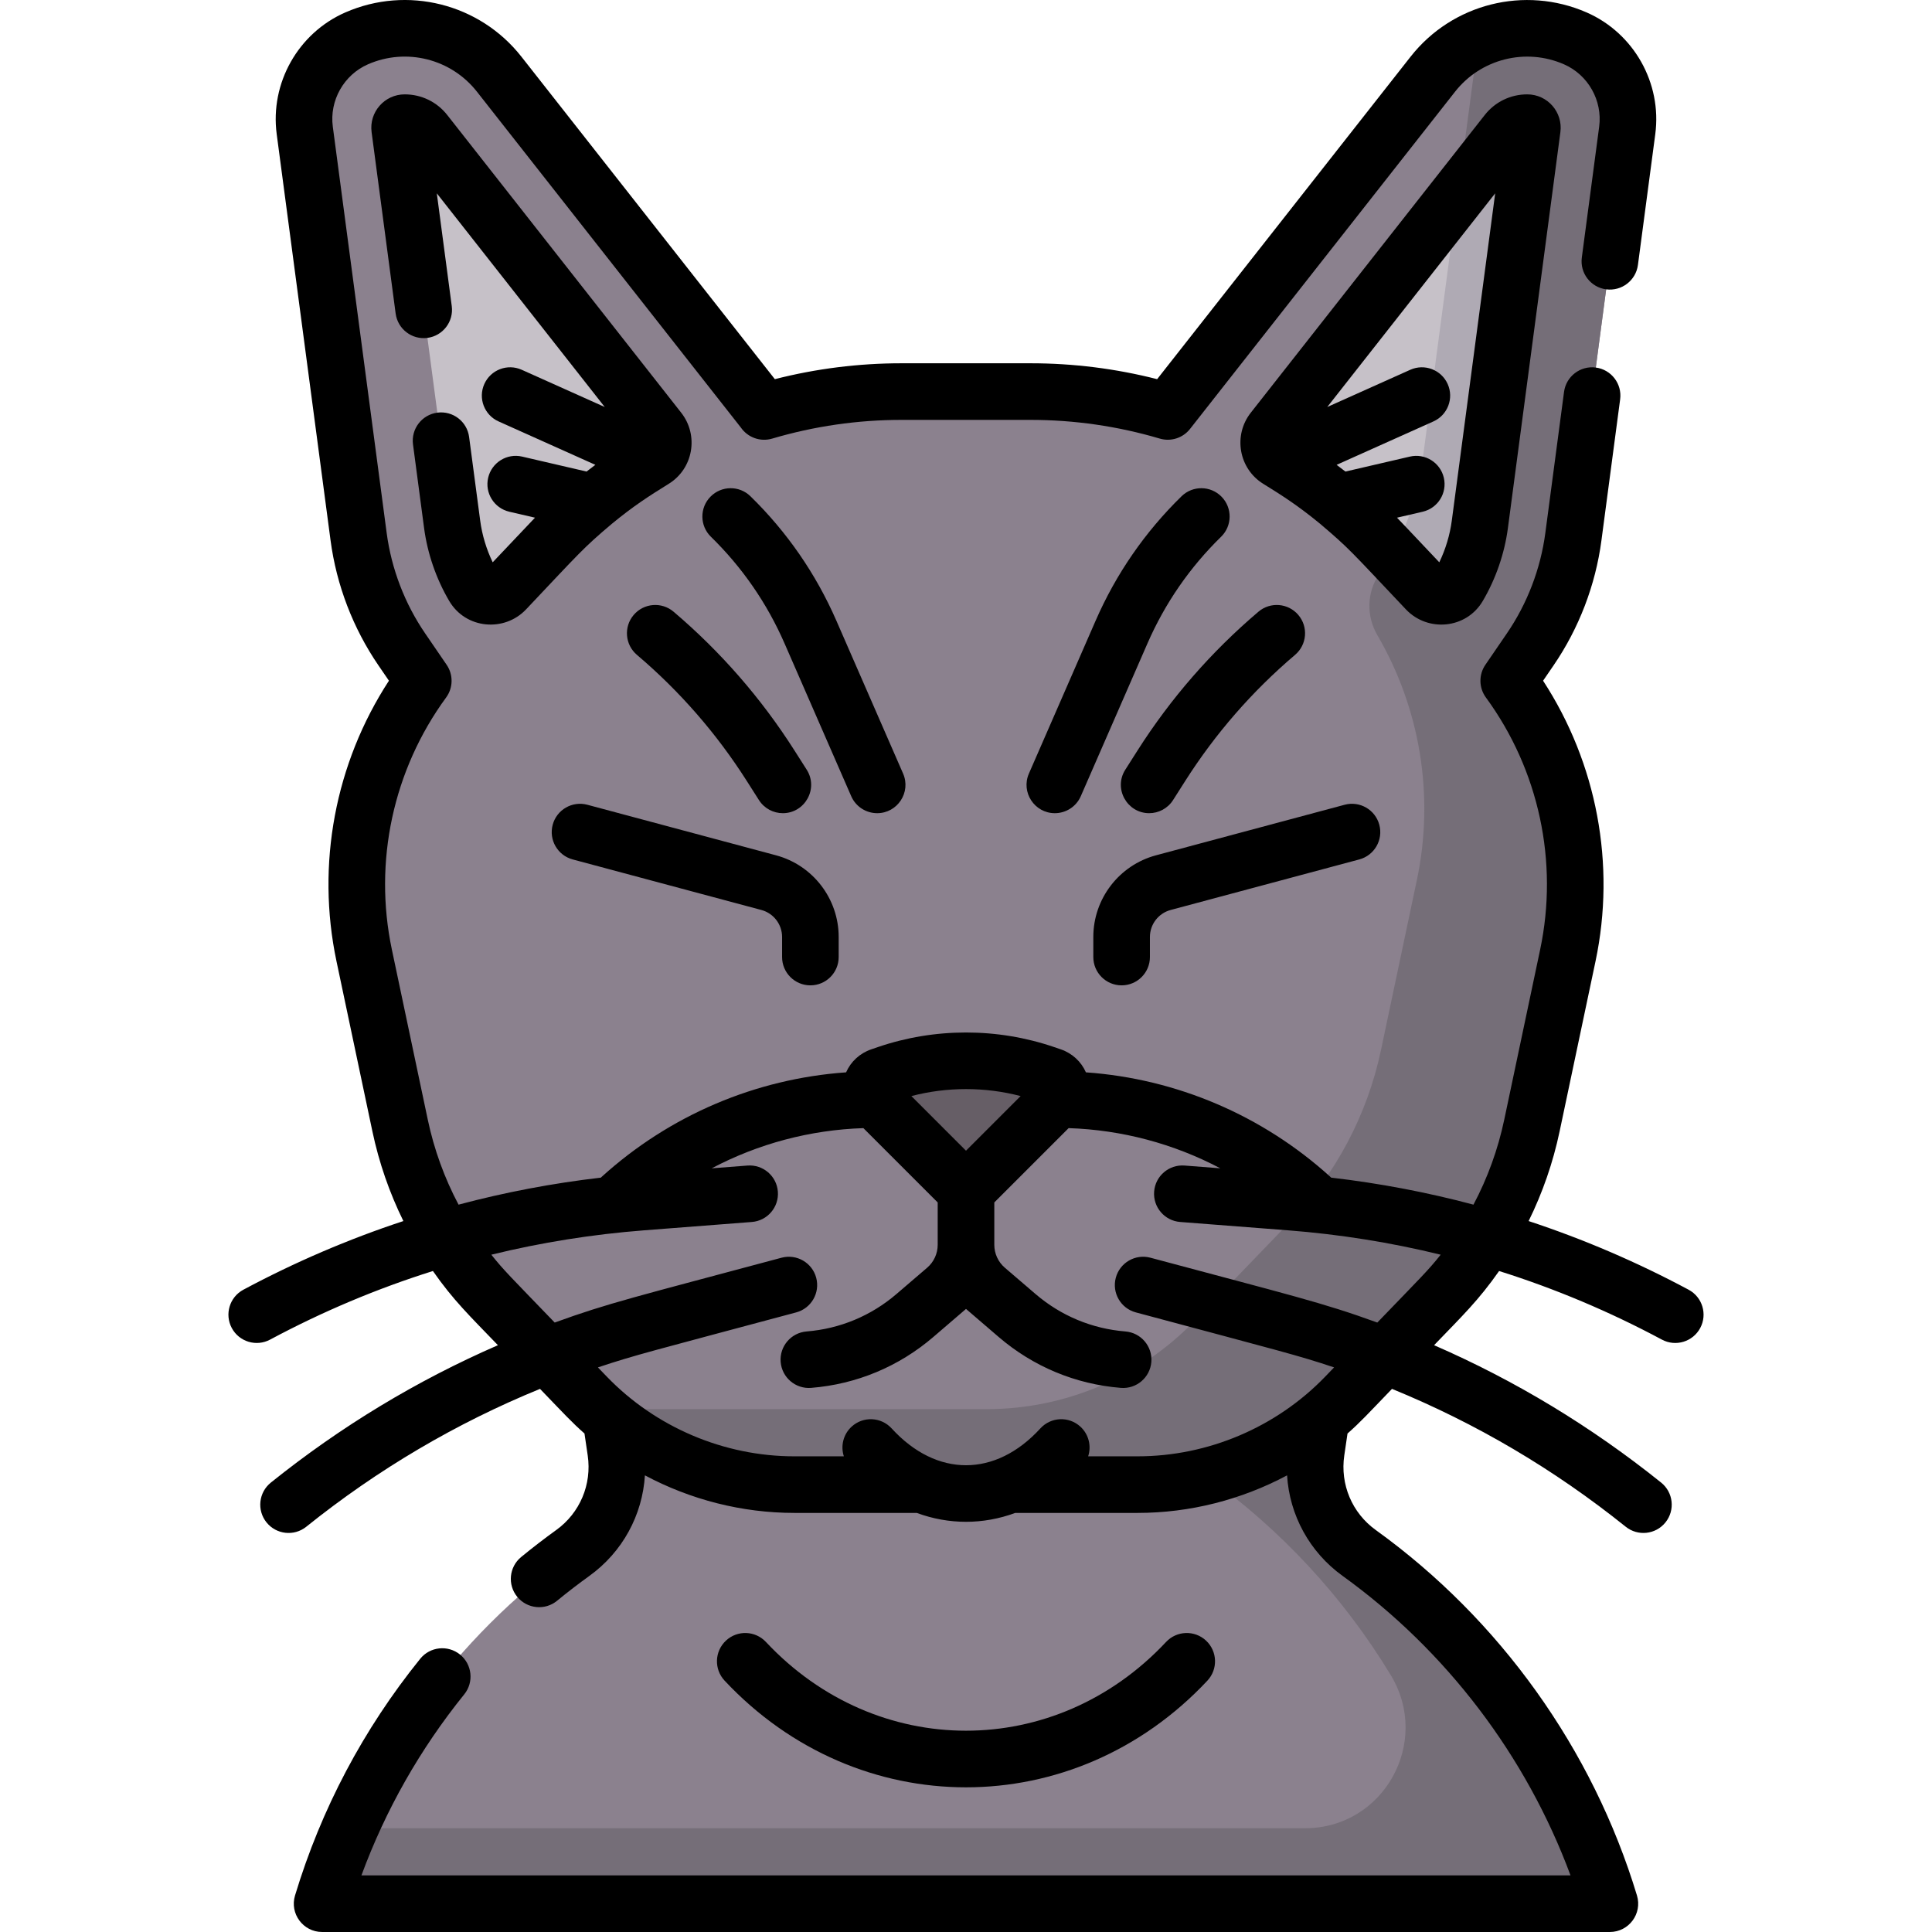 <svg id="Capa_1" enable-background="new 0 0 512 512" height="512" viewBox="0 0 512 512" width="512" xmlns="http://www.w3.org/2000/svg"><g><path d="m360.196 411.551c-8.524-6.141-12.897-16.534-11.367-26.928l1.264-8.591c-13.622 11.198-30.78 17.409-48.595 17.409h-33.859c-3.692 1.533-7.597 2.356-11.638 2.356s-7.946-.823-11.638-2.356h-33.854c-17.818 0-34.979-6.213-48.602-17.414l1.265 8.597c1.53 10.394-2.843 20.786-11.367 26.928-31.106 22.411-54.878 54.73-66.44 92.949h341.272c-11.563-38.221-35.335-70.539-66.441-92.95z" fill="#8b818e"/><path d="m360.196 411.551c-8.524-6.141-12.897-16.534-11.367-26.928l1.264-8.591c-8.877 7.297-19.255 12.476-30.338 15.199.098.072.196.144.295.215 19.416 13.959 35.982 31.775 48.515 52.476 10.786 17.816-1.893 40.578-22.72 40.578h-253.098c-2.836 6.461-5.307 13.135-7.384 20h341.272c-11.561-38.22-35.333-70.538-66.439-92.949z" fill="#756e78"/><path d="m405.507 172.121c6.108-8.922 10.031-19.157 11.453-29.876l14.273-107.677c1.364-10.289-4.247-20.238-13.757-24.395-13.281-5.805-28.808-1.902-37.764 9.495l-70.235 89.371c-11.693-3.458-23.925-5.262-36.352-5.262h-34.246c-12.43 0-24.667 1.805-36.363 5.266.004-.001.008-.002.012-.004l-70.241-89.379c-8.956-11.396-24.483-15.3-37.764-9.495-9.51 4.157-15.121 14.107-13.757 24.395l14.274 107.678c1.421 10.719 5.344 20.954 11.452 29.876l5.684 8.302s.001-.001.001-.001c-15.221 20.787-21.057 47.233-15.662 72.79l9.518 45.087c3.62 17.148 11.988 32.933 24.15 45.553l25.22 26.17c14.425 14.969 34.318 23.425 55.106 23.425h33.854c3.692 1.533 7.597 2.356 11.638 2.356 4.04 0 7.946-.823 11.638-2.356h33.859c20.788 0 40.681-8.456 55.106-23.425l25.22-26.17c12.162-12.62 20.53-28.405 24.15-45.553l9.518-45.087c5.395-25.557-.441-52.002-15.662-72.789z" fill="#8b818e"/><path d="m405.507 172.121c6.108-8.922 10.031-19.157 11.453-29.876l14.273-107.677c1.364-10.289-4.247-20.238-13.757-24.395-8.545-3.735-18.018-3.451-26.074.261.065 1.389.008 2.797-.179 4.209l-14.263 107.601c-1.421 10.719-5.344 20.954-11.453 29.876-3.317 4.844-3.449 11.141-.49 16.212 11.298 19.364 15.204 42.459 10.473 64.871l-9.518 45.087c-3.62 17.148-11.988 32.933-24.15 45.553l-25.22 26.17c-14.425 14.969-34.318 23.425-55.106 23.425h-90.989c-4.295 0-8.553-.361-12.731-1.066 14.193 13.495 33.062 21.066 52.732 21.066h33.854c3.692 1.533 7.597 2.356 11.638 2.356 4.04 0 7.946-.823 11.638-2.356h33.859c20.788 0 40.681-8.456 55.106-23.425l25.22-26.17c12.162-12.62 20.53-28.405 24.15-45.553l9.518-45.087c5.395-25.557-.441-52.002-15.662-72.789z" fill="#756e78"/><path d="m337.372 114.002c-1.983 2.523-1.333 6.238 1.423 7.882 10.026 5.98 19.277 13.355 27.45 21.995l11.786 12.459c2.424 2.563 6.677 2.157 8.463-.885 2.963-5.047 4.914-10.692 5.683-16.493l13.908-104.925c.107-.807-.521-1.525-1.335-1.526h-.015c-2.045 0-4.041.921-5.366 2.607z" fill="#c6c1c8"/><path d="m386.494 155.452c2.963-5.047 4.914-10.692 5.683-16.493l13.908-104.925c.107-.807-.521-1.525-1.335-1.526h-.015c-2.045 0-4.041.921-5.366 2.607l-13.062 16.621-9.346 70.508c-1.139 8.594-3.887 16.876-8.08 24.42l9.15 9.673c2.424 2.563 6.677 2.157 8.463-.885z" fill="#afaab4"/><path d="m174.628 114.002c1.983 2.523 1.333 6.238-1.423 7.882-10.026 5.98-19.277 13.355-27.45 21.995l-11.786 12.459c-2.424 2.563-6.677 2.157-8.463-.885-2.963-5.047-4.914-10.692-5.683-16.493l-13.908-104.926c-.107-.807.521-1.525 1.335-1.526h.015c2.045 0 4.041.921 5.366 2.607z" fill="#c6c1c8"/><path d="m256 315.553-24.139-24.139c-1.97-1.97-1.192-5.323 1.444-6.225l1.765-.604c13.568-4.642 28.294-4.642 41.862 0l1.765.604c2.636.902 3.413 4.255 1.444 6.225z" fill="#665e66"/><path d="m392.962 159.249c3.457-5.889 5.757-12.564 6.649-19.304l13.908-104.922c.702-5.274-3.387-10.009-8.785-10.015-4.425 0-8.53 1.995-11.262 5.473l-61.997 78.887c-4.738 6.028-3.188 14.866 3.338 18.873 4.036 2.521 8.57 5.249 15.024 10.564 7.845 6.666 7.822 6.912 22.744 22.686 5.755 6.084 15.992 5.236 20.381-2.242zm-22.74-22.056 6.802-1.579c4.035-.937 6.546-4.967 5.609-9.002-.938-4.035-4.97-6.546-9.002-5.609l-17.075 3.965c-.772-.602-1.551-1.196-2.337-1.781l25.656-11.506c3.779-1.695 5.469-6.133 3.774-9.912-1.695-3.78-6.134-5.468-9.913-3.774l-21.999 9.866 44.501-56.624-11.497 86.739c-.503 3.793-1.636 7.56-3.312 11.043-8.809-9.315-10.069-10.66-11.207-11.826z"/><path d="m130.569 149.017c-1.675-3.483-2.809-7.25-3.312-11.043l-2.938-22.168c-.544-4.106-4.305-6.993-8.42-6.45-4.106.544-6.994 4.314-6.45 8.42l2.938 22.168c.894 6.74 3.193 13.416 6.65 19.304 4.394 7.486 14.632 8.319 20.379 2.243 14.07-14.873 15.062-16.215 22.715-22.663 5.677-4.678 9.776-7.323 15.024-10.57 6.571-4.01 8.101-12.871 3.368-18.891l-61.997-78.887c-2.733-3.478-6.838-5.473-11.287-5.473-5.324.006-9.466 4.696-8.762 10.011l6.373 48.075c.544 4.106 4.32 6.998 8.42 6.45 4.106-.544 6.994-4.314 6.45-8.42l-3.962-29.889 44.502 56.625-22-9.866c-3.779-1.695-8.216-.005-9.912 3.774-1.695 3.779-.005 8.217 3.774 9.912l25.656 11.506c-.785.585-1.564 1.179-2.337 1.781l-17.074-3.965c-4.036-.937-8.065 1.575-9.002 5.609-.937 4.035 1.575 8.065 5.609 9.002l6.802 1.579c-.984 1.013-1.358 1.415-11.207 11.826z"/><path d="m214.76 261.128c4.142 0 7.5-3.358 7.5-7.5v-5.32c0-10.123-6.829-19.022-16.606-21.642l-49.999-13.397c-3.997-1.068-8.114 1.302-9.186 5.303s1.302 8.114 5.303 9.186l50 13.397c3.231.866 5.489 3.807 5.489 7.153v5.32c-.001 4.142 3.356 7.5 7.499 7.5z"/><path d="m297.24 261.128c4.143 0 7.5-3.358 7.5-7.5v-5.32c0-3.346 2.257-6.287 5.489-7.153l49.999-13.397c4.001-1.072 6.375-5.185 5.303-9.186-1.071-4-5.184-6.374-9.186-5.303l-49.999 13.397c-9.777 2.62-16.606 11.52-16.606 21.642v5.32c0 4.142 3.357 7.5 7.5 7.5z"/><path d="m313.122 131.515c-9.694 9.471-17.359 20.573-22.781 32.998l-17.669 40.489c-2.169 4.971 1.505 10.501 6.87 10.501 2.892 0 5.647-1.683 6.878-4.502l17.669-40.488c4.645-10.644 11.211-20.154 19.516-28.268 2.963-2.895 3.019-7.643.123-10.606-2.893-2.963-7.643-3.02-10.606-.124z"/><path d="m298.218 203.975c-3.196 5.024.477 11.527 6.321 11.527 2.479 0 4.905-1.229 6.335-3.475l3.247-5.104c7.975-12.534 17.762-23.765 29.087-33.381 3.158-2.681 3.545-7.414.864-10.571-2.679-3.157-7.412-3.544-10.571-.863-12.474 10.589-23.252 22.958-32.036 36.764z"/><path d="m232.458 215.503c5.379 0 9.035-5.541 6.87-10.502l-17.67-40.488c-5.421-12.423-13.085-23.525-22.781-32.998-2.963-2.895-7.711-2.84-10.605.124-2.895 2.962-2.84 7.711.123 10.605 8.305 8.115 14.871 17.625 19.515 28.268l17.67 40.489c1.231 2.82 3.986 4.502 6.878 4.502z"/><path d="m167.928 162.971c-2.681 3.158-2.294 7.891.863 10.571 11.326 9.616 21.112 20.847 29.088 33.381l3.248 5.104c1.429 2.247 3.855 3.475 6.335 3.475 5.842 0 9.518-6.501 6.32-11.527l-3.248-5.104c-8.783-13.805-19.562-26.174-32.035-36.764-3.158-2.682-7.891-2.293-10.571.864z"/><path d="m319.971 445.389c2.831-3.023 2.675-7.77-.349-10.601-3.022-2.831-7.77-2.674-10.601.348-29.359 31.354-76.677 31.363-106.045 0-2.832-3.023-7.577-3.18-10.601-.348-3.023 2.832-3.179 7.578-.348 10.601 35.299 37.695 92.644 37.698 127.944 0z"/><path d="m397.277 336.834c14.83 4.668 29.24 10.736 43.147 18.18 3.651 1.955 8.197.578 10.151-3.073 1.955-3.652.579-8.197-3.073-10.152-13.695-7.331-27.852-13.402-42.399-18.195 3.695-7.505 6.46-15.477 8.207-23.754l9.518-45.087c5.423-25.683.356-52.481-13.897-74.356l2.766-4.04c6.74-9.845 11.131-21.3 12.698-33.127l4.959-37.407c.545-4.106-2.343-7.876-6.449-8.421-4.097-.546-7.875 2.343-8.42 6.449l-4.959 37.408c-1.261 9.506-4.79 18.713-10.206 26.625l-5.679 8.294c-1.798 2.625-1.743 6.1.138 8.667 14.048 19.186 19.287 43.537 14.374 66.81l-9.518 45.087c-1.666 7.891-4.418 15.456-8.151 22.501-12.331-3.283-24.915-5.673-37.711-7.157-.088-.088-.178-.174-.271-.258-17.98-16.283-40.722-25.948-64.723-27.646-1.255-2.849-3.634-5.058-6.656-6.091l-1.764-.603c-15.062-5.154-31.653-5.153-46.716 0l-1.766.604c-3.021 1.034-5.4 3.242-6.654 6.091-24.001 1.697-46.743 11.363-64.723 27.646-.093.084-.183.17-.271.258-12.795 1.484-25.378 3.873-37.707 7.156-3.733-7.045-6.485-14.61-8.15-22.5l-9.518-45.088c-4.913-23.272.326-47.623 14.374-66.809 1.88-2.567 1.935-6.042.137-8.667l-5.683-8.302c-5.417-7.912-8.946-17.119-10.206-26.625l-14.275-107.677c-.919-6.936 2.916-13.736 9.326-16.538 10.149-4.437 22.019-1.452 28.863 7.257l69.961 89.022c1.799 2.595 5.113 3.855 8.292 2.917 11.12-3.29 22.638-4.958 34.235-4.958h34.247c11.594 0 23.109 1.667 34.225 4.954 2.947.873 6.126-.143 8.023-2.558l70.236-89.371c6.844-8.71 18.713-11.692 28.862-7.257 6.41 2.802 10.245 9.603 9.326 16.538l-4.598 34.682c-.545 4.106 2.343 7.876 6.449 8.42 4.087.542 7.875-2.343 8.42-6.449l4.598-34.682c1.794-13.525-5.686-26.788-18.188-32.253-16.41-7.173-35.6-2.349-46.664 11.732l-67.156 85.452c-10.953-2.794-22.21-4.209-33.534-4.209h-34.247c-11.324 0-22.58 1.414-33.534 4.209l-67.161-85.458c-11.065-14.079-30.253-18.905-46.663-11.731-12.501 5.464-19.981 18.727-18.188 32.252l14.273 107.677c1.568 11.828 5.959 23.283 12.699 33.129l2.771 4.045c-14.254 21.875-19.32 48.673-13.898 74.356l9.518 45.088c1.747 8.276 4.513 16.248 8.207 23.752-14.548 4.793-28.707 10.865-42.404 18.196-3.652 1.955-5.027 6.5-3.073 10.152 1.955 3.652 6.501 5.027 10.152 3.073 13.907-7.444 28.319-13.513 43.151-18.181 5.439 7.778 9.631 11.776 17.229 19.661-21.502 9.358-41.641 21.535-60.177 36.41-3.231 2.593-3.748 7.313-1.156 10.543 2.58 3.215 7.297 3.761 10.543 1.156 18.966-15.22 39.71-27.447 61.944-36.534 6.503 6.748 8.436 8.879 11.785 11.829l.856 5.817c1.128 7.667-2.065 15.235-8.332 19.751-3.167 2.282-6.297 4.691-9.305 7.16-3.201 2.628-3.666 7.354-1.037 10.556 2.615 3.185 7.34 3.678 10.556 1.037 2.765-2.27 5.643-4.485 8.555-6.583 8.783-6.328 14.073-16.117 14.721-26.648 12.098 6.452 25.727 9.953 39.599 9.953h32.439c8.502 3.142 17.601 3.143 26.104 0h32.445c13.869 0 27.496-3.5 39.593-9.95.649 10.53 5.939 20.318 14.721 26.646 27.5 19.813 48.673 47.726 60.394 79.364h-320.421c6.403-17.377 15.544-33.481 27.25-47.982 2.602-3.223 2.098-7.945-1.125-10.547-3.222-2.601-7.945-2.098-10.547 1.125-15.069 18.668-26.231 39.774-33.176 62.733-1.455 4.81 2.15 9.671 7.179 9.671h341.271c5.025 0 8.635-4.858 7.179-9.671-11.719-38.74-36.307-73.14-69.234-96.863-6.268-4.516-9.46-12.084-8.332-19.75l.855-5.812c3.461-3.048 5.298-5.097 11.789-11.833 22.232 9.087 42.975 21.313 61.939 36.532 3.218 2.581 7.94 2.09 10.544-1.156 2.592-3.23 2.075-7.951-1.155-10.543-18.535-14.874-38.673-27.05-60.173-36.408 7.484-7.767 11.802-11.902 17.23-19.663zm-126.801-46.364-14.476 14.477-14.477-14.477c9.464-2.467 19.494-2.467 28.953 0zm30.526 57.327c38.842 10.419 42.82 11.326 52.547 14.579l-2.345 2.434c-12.941 13.428-31.059 21.13-49.706 21.13h-13.125c.888-2.715.177-5.819-2.068-7.871-3.058-2.794-7.801-2.583-10.596.475-11.855 12.965-27.473 13.062-39.416 0-2.795-3.057-7.54-3.269-10.596-.474-2.245 2.052-2.955 5.156-2.068 7.871h-13.119c-18.648 0-36.765-7.702-49.706-21.129l-2.347-2.436c9.969-3.334 14.312-4.323 52.542-14.578 4-1.073 6.374-5.187 5.301-9.188-1.074-4-5.187-6.37-9.188-5.301-38.599 10.355-45.88 11.997-60.111 17.18-11.75-12.192-13.429-13.755-16.793-17.982 13.21-3.235 26.718-5.393 40.467-6.458l28.57-2.213c4.13-.32 7.218-3.927 6.898-8.057s-3.938-7.218-8.057-6.898l-9.482.734c12.344-6.515 26.061-10.187 40.201-10.65l19.695 19.696v11.213c0 2.343-1.02 4.561-2.799 6.086l-8.136 6.975c-6.733 5.772-14.966 9.2-23.809 9.912-4.129.333-7.207 3.949-6.874 8.078.334 4.146 3.968 7.207 8.078 6.874 12.021-.968 23.213-5.628 32.367-13.475 8.011-6.868 8.254-7.068 8.673-7.45.43.393-.008.009 8.673 7.45 9.153 7.847 20.346 12.507 32.366 13.475 4.138.335 7.746-2.756 8.078-6.873.333-4.129-2.744-7.746-6.873-8.078-8.843-.712-17.075-4.14-23.809-9.912l-8.136-6.974c-1.779-1.525-2.8-3.744-2.8-6.086v-11.216l19.696-19.696c14.139.463 27.856 4.136 40.2 10.65l-9.483-.735c-4.129-.311-7.736 2.769-8.057 6.898-.32 4.13 2.769 7.737 6.898 8.057l28.57 2.213c13.751 1.065 27.26 3.224 40.472 6.46-3.38 4.248-5.032 5.779-16.793 17.983-14.69-5.351-23.161-7.268-60.115-17.181-4.004-1.071-8.114 1.3-9.188 5.301s1.302 8.114 5.303 9.187z"/></g></svg>